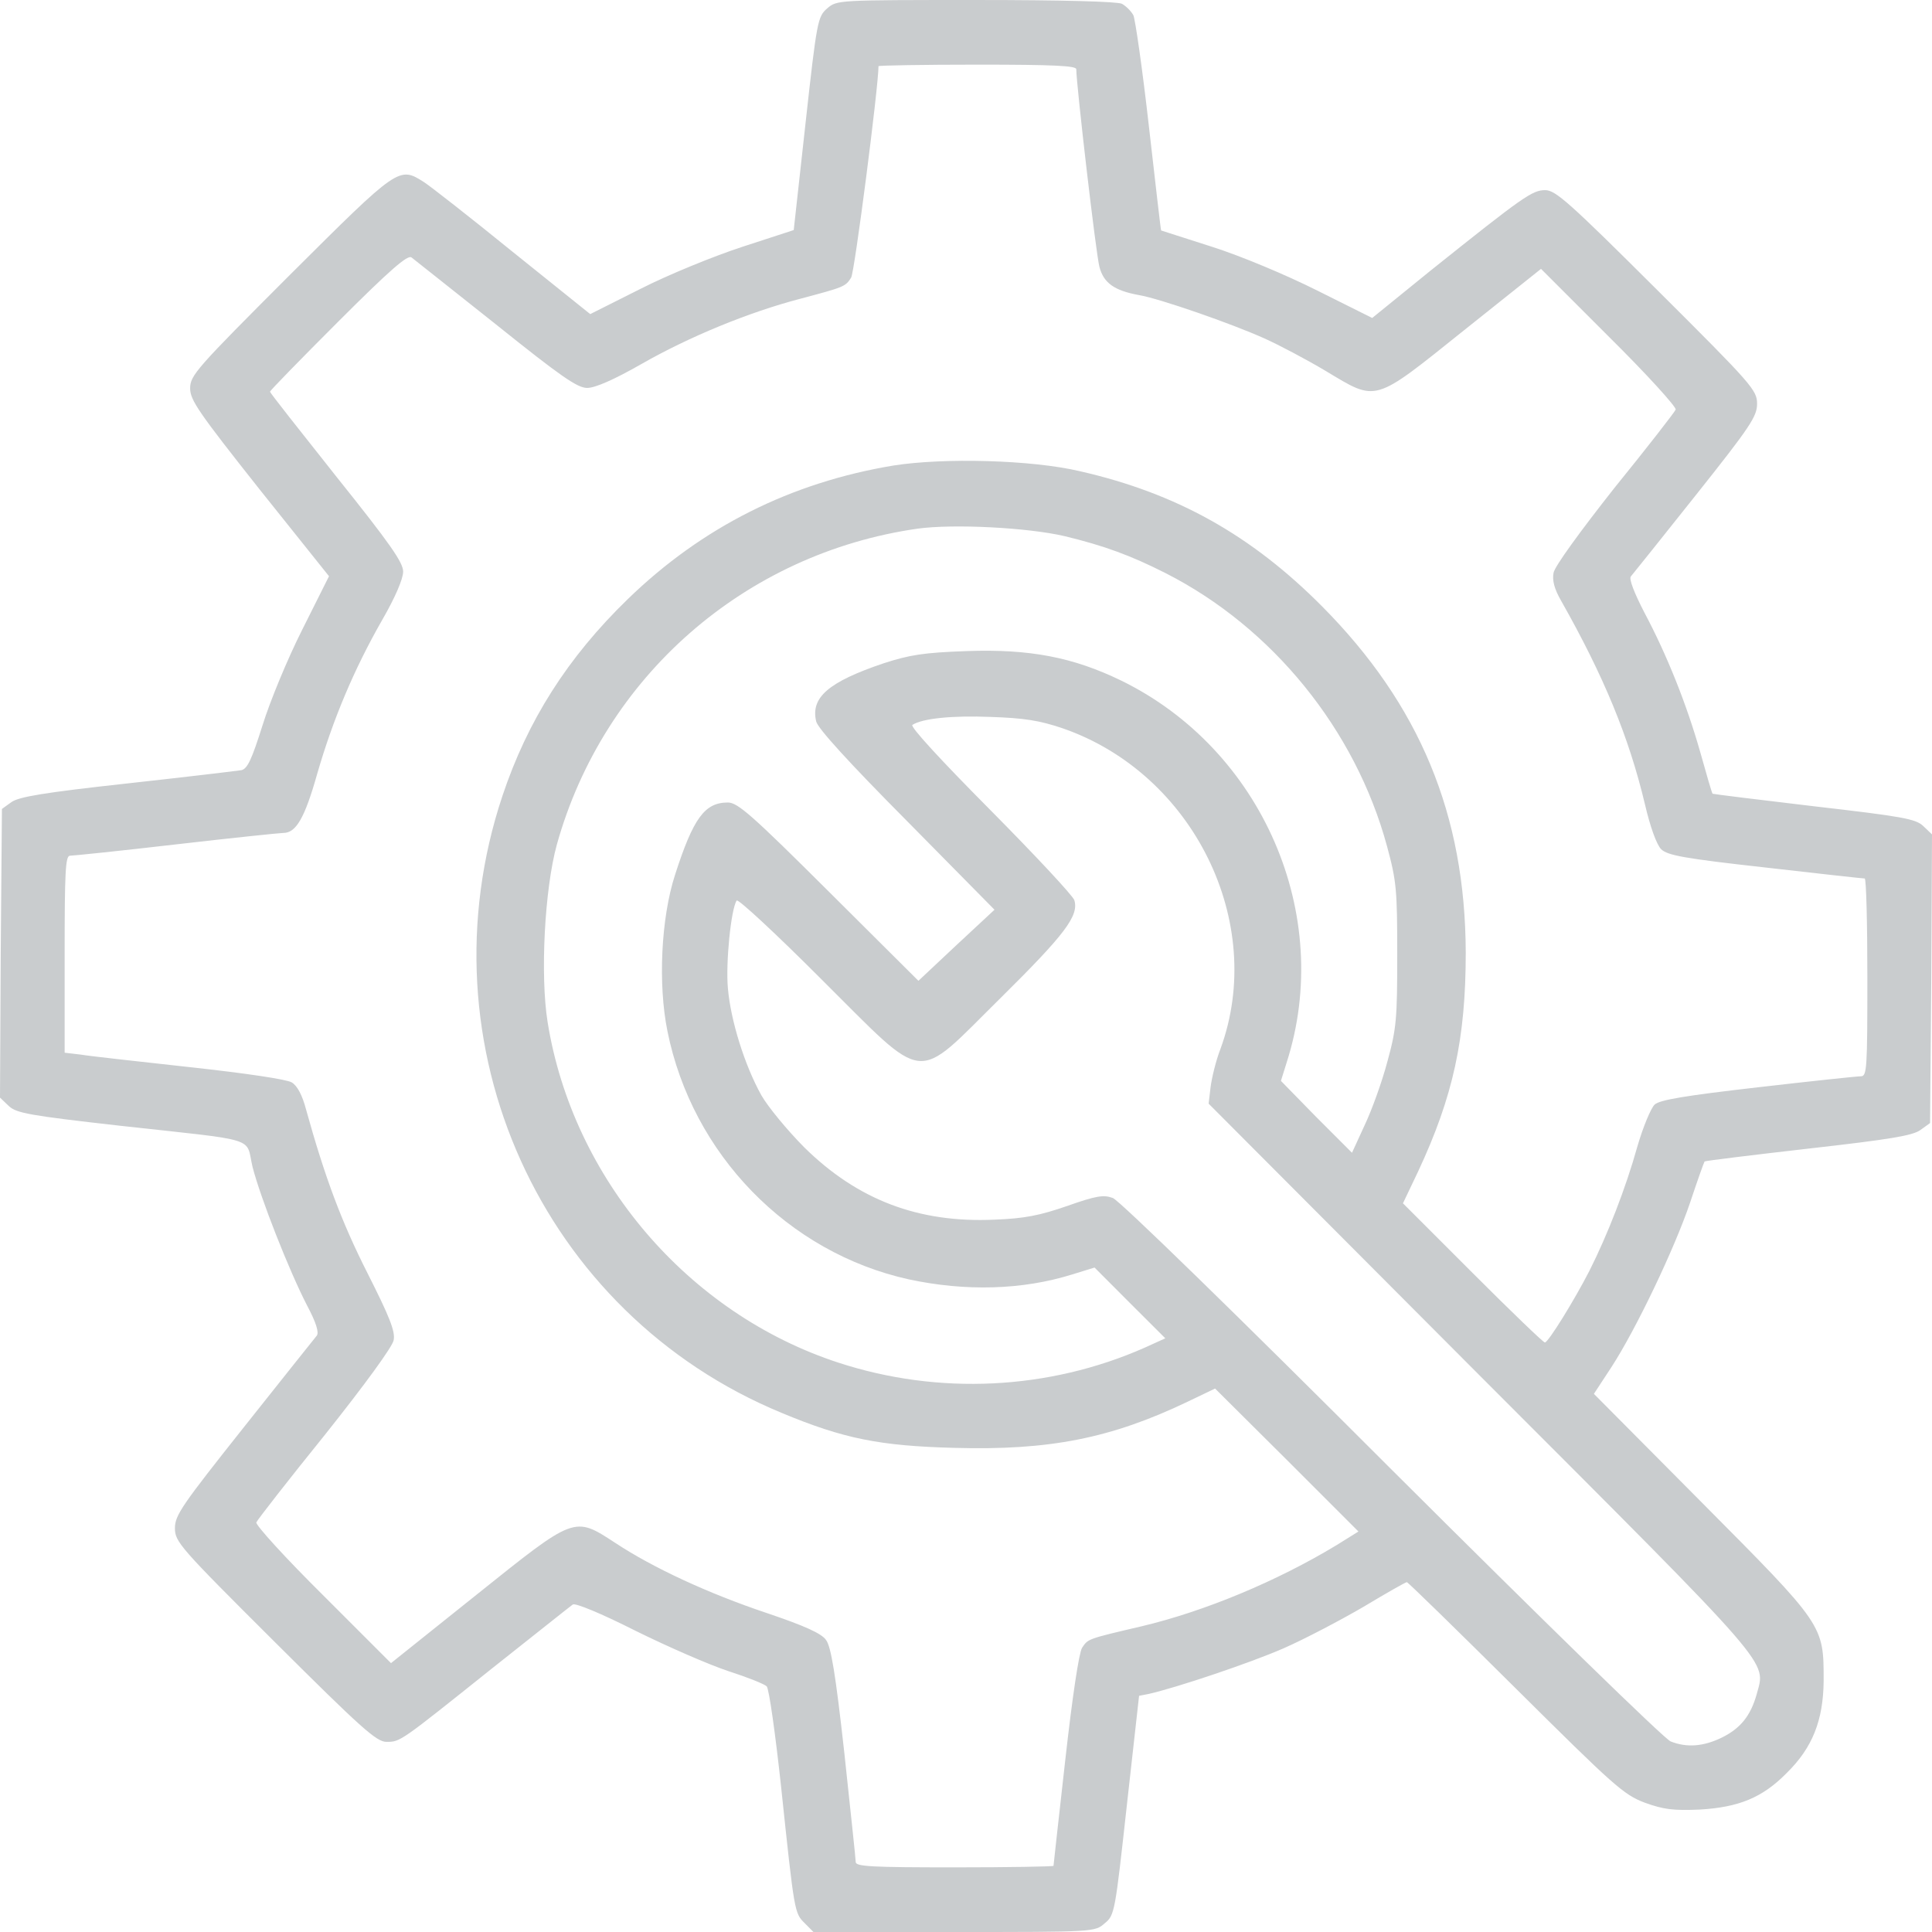 <svg width="24" height="24" viewBox="0 0 24 24" fill="none" xmlns="http://www.w3.org/2000/svg">
<path d="M10.276 0.104C10.158 0.208 10.148 0.25 10.006 1.536L9.86 2.858L9.222 3.066C8.872 3.18 8.305 3.411 7.961 3.586L7.332 3.902L6.368 3.128C5.844 2.702 5.348 2.315 5.268 2.263C4.956 2.065 4.956 2.065 3.605 3.411C2.438 4.578 2.362 4.663 2.362 4.824C2.362 4.97 2.466 5.121 3.222 6.076L4.087 7.158L3.756 7.819C3.572 8.183 3.35 8.721 3.26 9.014C3.128 9.43 3.076 9.548 3 9.567C2.948 9.576 2.31 9.652 1.583 9.732C0.543 9.846 0.236 9.898 0.142 9.964L0.024 10.049L0.009 11.844L0 13.635L0.109 13.739C0.203 13.828 0.364 13.857 1.488 13.984C3.246 14.178 3.047 14.117 3.137 14.495C3.236 14.882 3.591 15.784 3.813 16.214C3.931 16.436 3.964 16.554 3.935 16.592C3.907 16.625 3.501 17.136 3.028 17.731C2.263 18.695 2.173 18.822 2.173 18.983C2.173 19.153 2.23 19.219 3.416 20.4C4.483 21.463 4.677 21.638 4.8 21.638C4.975 21.638 4.965 21.642 6.118 20.721C6.638 20.31 7.087 19.951 7.115 19.932C7.143 19.909 7.465 20.041 7.894 20.258C8.296 20.457 8.816 20.683 9.047 20.759C9.283 20.835 9.496 20.92 9.524 20.948C9.553 20.976 9.633 21.543 9.704 22.205C9.869 23.768 9.869 23.764 9.997 23.891L10.105 24H11.854C13.597 24 13.601 24 13.724 23.891C13.847 23.792 13.852 23.75 13.998 22.427L14.15 21.066L14.268 21.043C14.608 20.967 15.524 20.66 15.945 20.476C16.205 20.362 16.654 20.126 16.937 19.961C17.22 19.791 17.461 19.654 17.476 19.654C17.49 19.654 18.094 20.244 18.827 20.972C20.05 22.186 20.168 22.294 20.433 22.394C20.669 22.479 20.787 22.493 21.118 22.479C21.6 22.45 21.893 22.332 22.195 22.025C22.517 21.709 22.649 21.369 22.654 20.882C22.654 20.183 22.663 20.197 21.137 18.661L19.8 17.315L20.017 16.984C20.324 16.512 20.802 15.51 20.995 14.939C21.085 14.669 21.165 14.443 21.175 14.428C21.189 14.419 21.77 14.348 22.469 14.268C23.476 14.154 23.764 14.107 23.858 14.036L23.976 13.951L23.991 12.156L24 10.365L23.891 10.261C23.797 10.172 23.636 10.143 22.535 10.016C21.85 9.935 21.283 9.865 21.274 9.86C21.265 9.85 21.198 9.619 21.123 9.35C20.953 8.75 20.707 8.135 20.428 7.611C20.301 7.365 20.235 7.195 20.258 7.162C20.282 7.134 20.646 6.68 21.066 6.151C21.742 5.301 21.827 5.173 21.827 5.017C21.827 4.847 21.77 4.781 20.584 3.6C19.493 2.513 19.323 2.362 19.195 2.362C19.035 2.362 18.926 2.438 17.768 3.364L17.046 3.95L16.365 3.61C15.978 3.416 15.416 3.18 15.057 3.066C14.716 2.958 14.428 2.863 14.424 2.863C14.419 2.858 14.353 2.277 14.272 1.569C14.192 0.86 14.102 0.236 14.079 0.189C14.05 0.137 13.989 0.076 13.937 0.047C13.88 0.019 13.209 7.10562e-05 12.123 7.10562e-05C10.403 7.10562e-05 10.398 7.10562e-05 10.276 0.104ZM13.37 0.86C13.37 1.049 13.616 3.17 13.658 3.317C13.71 3.515 13.842 3.61 14.15 3.666C14.405 3.709 15.302 4.021 15.709 4.205C15.888 4.285 16.228 4.465 16.465 4.606C17.112 4.994 17.05 5.013 18.189 4.101L19.143 3.34L19.989 4.186C20.457 4.649 20.825 5.055 20.816 5.088C20.802 5.121 20.461 5.561 20.055 6.061C19.63 6.6 19.313 7.035 19.299 7.115C19.28 7.21 19.309 7.318 19.394 7.465C19.923 8.4 20.235 9.156 20.433 9.987C20.499 10.271 20.579 10.493 20.636 10.55C20.716 10.625 20.91 10.663 21.926 10.776C22.587 10.852 23.14 10.913 23.164 10.913C23.183 10.913 23.197 11.466 23.197 12.142C23.197 13.28 23.192 13.37 23.116 13.37C23.069 13.37 22.493 13.431 21.836 13.507C20.929 13.611 20.622 13.663 20.556 13.72C20.509 13.762 20.409 14.003 20.338 14.249C20.197 14.754 19.97 15.34 19.743 15.789C19.559 16.148 19.233 16.677 19.191 16.677C19.172 16.677 18.77 16.29 18.293 15.813L17.428 14.948L17.617 14.551C18.052 13.62 18.208 12.902 18.208 11.835C18.203 10.12 17.636 8.754 16.422 7.531C15.543 6.647 14.617 6.128 13.417 5.854C12.817 5.712 11.726 5.684 11.098 5.783C9.822 5.995 8.721 6.548 7.8 7.441C7.049 8.169 6.553 8.953 6.241 9.888C5.211 12.978 6.723 16.318 9.709 17.551C10.479 17.872 10.928 17.962 11.858 17.986C13.035 18.019 13.8 17.868 14.75 17.414L15.094 17.249L15.987 18.137L16.875 19.025L16.602 19.195C15.86 19.644 14.962 20.017 14.183 20.202C13.498 20.362 13.517 20.358 13.441 20.471C13.403 20.537 13.323 21.061 13.233 21.865C13.153 22.578 13.087 23.169 13.087 23.178C13.087 23.187 12.534 23.197 11.858 23.197C10.833 23.197 10.63 23.187 10.63 23.131C10.63 23.093 10.564 22.483 10.488 21.77C10.38 20.797 10.323 20.452 10.261 20.372C10.205 20.291 9.997 20.197 9.52 20.036C8.802 19.795 8.117 19.479 7.644 19.167C7.129 18.831 7.148 18.827 5.915 19.814L4.857 20.66L4.011 19.814C3.543 19.351 3.175 18.945 3.184 18.912C3.198 18.879 3.581 18.387 4.039 17.82C4.531 17.202 4.876 16.729 4.89 16.649C4.913 16.54 4.838 16.356 4.564 15.813C4.243 15.18 4.035 14.622 3.803 13.786C3.756 13.606 3.694 13.488 3.624 13.446C3.562 13.408 3.052 13.332 2.362 13.257C1.724 13.186 1.115 13.12 1.006 13.101L0.803 13.077V11.854C0.803 10.828 0.813 10.63 0.869 10.63C0.907 10.63 1.502 10.569 2.197 10.488C2.891 10.408 3.482 10.347 3.52 10.347C3.676 10.347 3.784 10.167 3.94 9.614C4.134 8.943 4.394 8.32 4.748 7.701C4.909 7.422 5.008 7.191 5.008 7.101C5.008 6.987 4.847 6.756 4.181 5.924C3.728 5.353 3.354 4.88 3.354 4.866C3.354 4.852 3.737 4.46 4.2 3.997C4.843 3.354 5.065 3.161 5.112 3.198C5.145 3.222 5.617 3.6 6.161 4.03C6.968 4.677 7.172 4.819 7.294 4.819C7.394 4.819 7.63 4.715 7.97 4.521C8.565 4.181 9.302 3.879 9.935 3.713C10.483 3.567 10.502 3.562 10.573 3.449C10.616 3.383 10.913 1.077 10.913 0.822C10.913 0.813 11.466 0.803 12.142 0.803C13.091 0.803 13.37 0.817 13.37 0.86ZM13.228 6.661C13.72 6.78 14.05 6.902 14.48 7.12C15.808 7.795 16.838 9.066 17.23 10.512C17.348 10.947 17.357 11.055 17.357 11.858C17.357 12.652 17.348 12.775 17.235 13.186C17.169 13.436 17.041 13.791 16.951 13.98L16.795 14.32L16.351 13.876L15.912 13.427L15.983 13.2C16.573 11.367 15.68 9.307 13.923 8.452C13.328 8.164 12.789 8.06 12.009 8.088C11.471 8.107 11.301 8.135 10.979 8.239C10.29 8.471 10.068 8.665 10.139 8.962C10.158 9.047 10.545 9.472 11.263 10.195L12.354 11.301L11.882 11.74L11.409 12.184L10.299 11.079C9.345 10.129 9.165 9.969 9.042 9.969C8.754 9.969 8.613 10.162 8.386 10.866C8.211 11.405 8.173 12.227 8.291 12.808C8.598 14.339 9.789 15.562 11.291 15.893C11.995 16.044 12.699 16.025 13.318 15.832L13.597 15.746L14.036 16.186L14.476 16.625L14.216 16.743C13.025 17.268 11.66 17.334 10.417 16.928C8.546 16.318 7.115 14.641 6.803 12.699C6.709 12.118 6.765 11.046 6.917 10.493C7.498 8.409 9.25 6.874 11.4 6.567C11.844 6.506 12.77 6.553 13.228 6.661ZM13.2 9.047C14.825 9.609 15.737 11.461 15.161 13.03C15.104 13.176 15.052 13.394 15.038 13.507L15.014 13.71L18.392 17.098C22.082 20.792 21.935 20.622 21.822 21.047C21.746 21.317 21.619 21.472 21.387 21.586C21.161 21.695 20.957 21.713 20.754 21.633C20.683 21.61 19.143 20.107 17.291 18.26C15.364 16.332 13.904 14.91 13.824 14.882C13.71 14.839 13.616 14.854 13.257 14.981C12.916 15.099 12.727 15.137 12.354 15.151C11.409 15.194 10.653 14.905 9.992 14.254C9.78 14.041 9.539 13.748 9.458 13.606C9.25 13.233 9.076 12.676 9.042 12.274C9.014 11.962 9.08 11.296 9.151 11.187C9.165 11.159 9.638 11.598 10.2 12.161C11.537 13.488 11.343 13.469 12.43 12.397C13.233 11.603 13.403 11.376 13.346 11.183C13.328 11.126 12.855 10.62 12.298 10.058C11.698 9.454 11.301 9.024 11.334 9.005C11.461 8.924 11.825 8.887 12.307 8.906C12.718 8.92 12.907 8.948 13.2 9.047Z" fill="#C9CCCE"/>
</svg>
